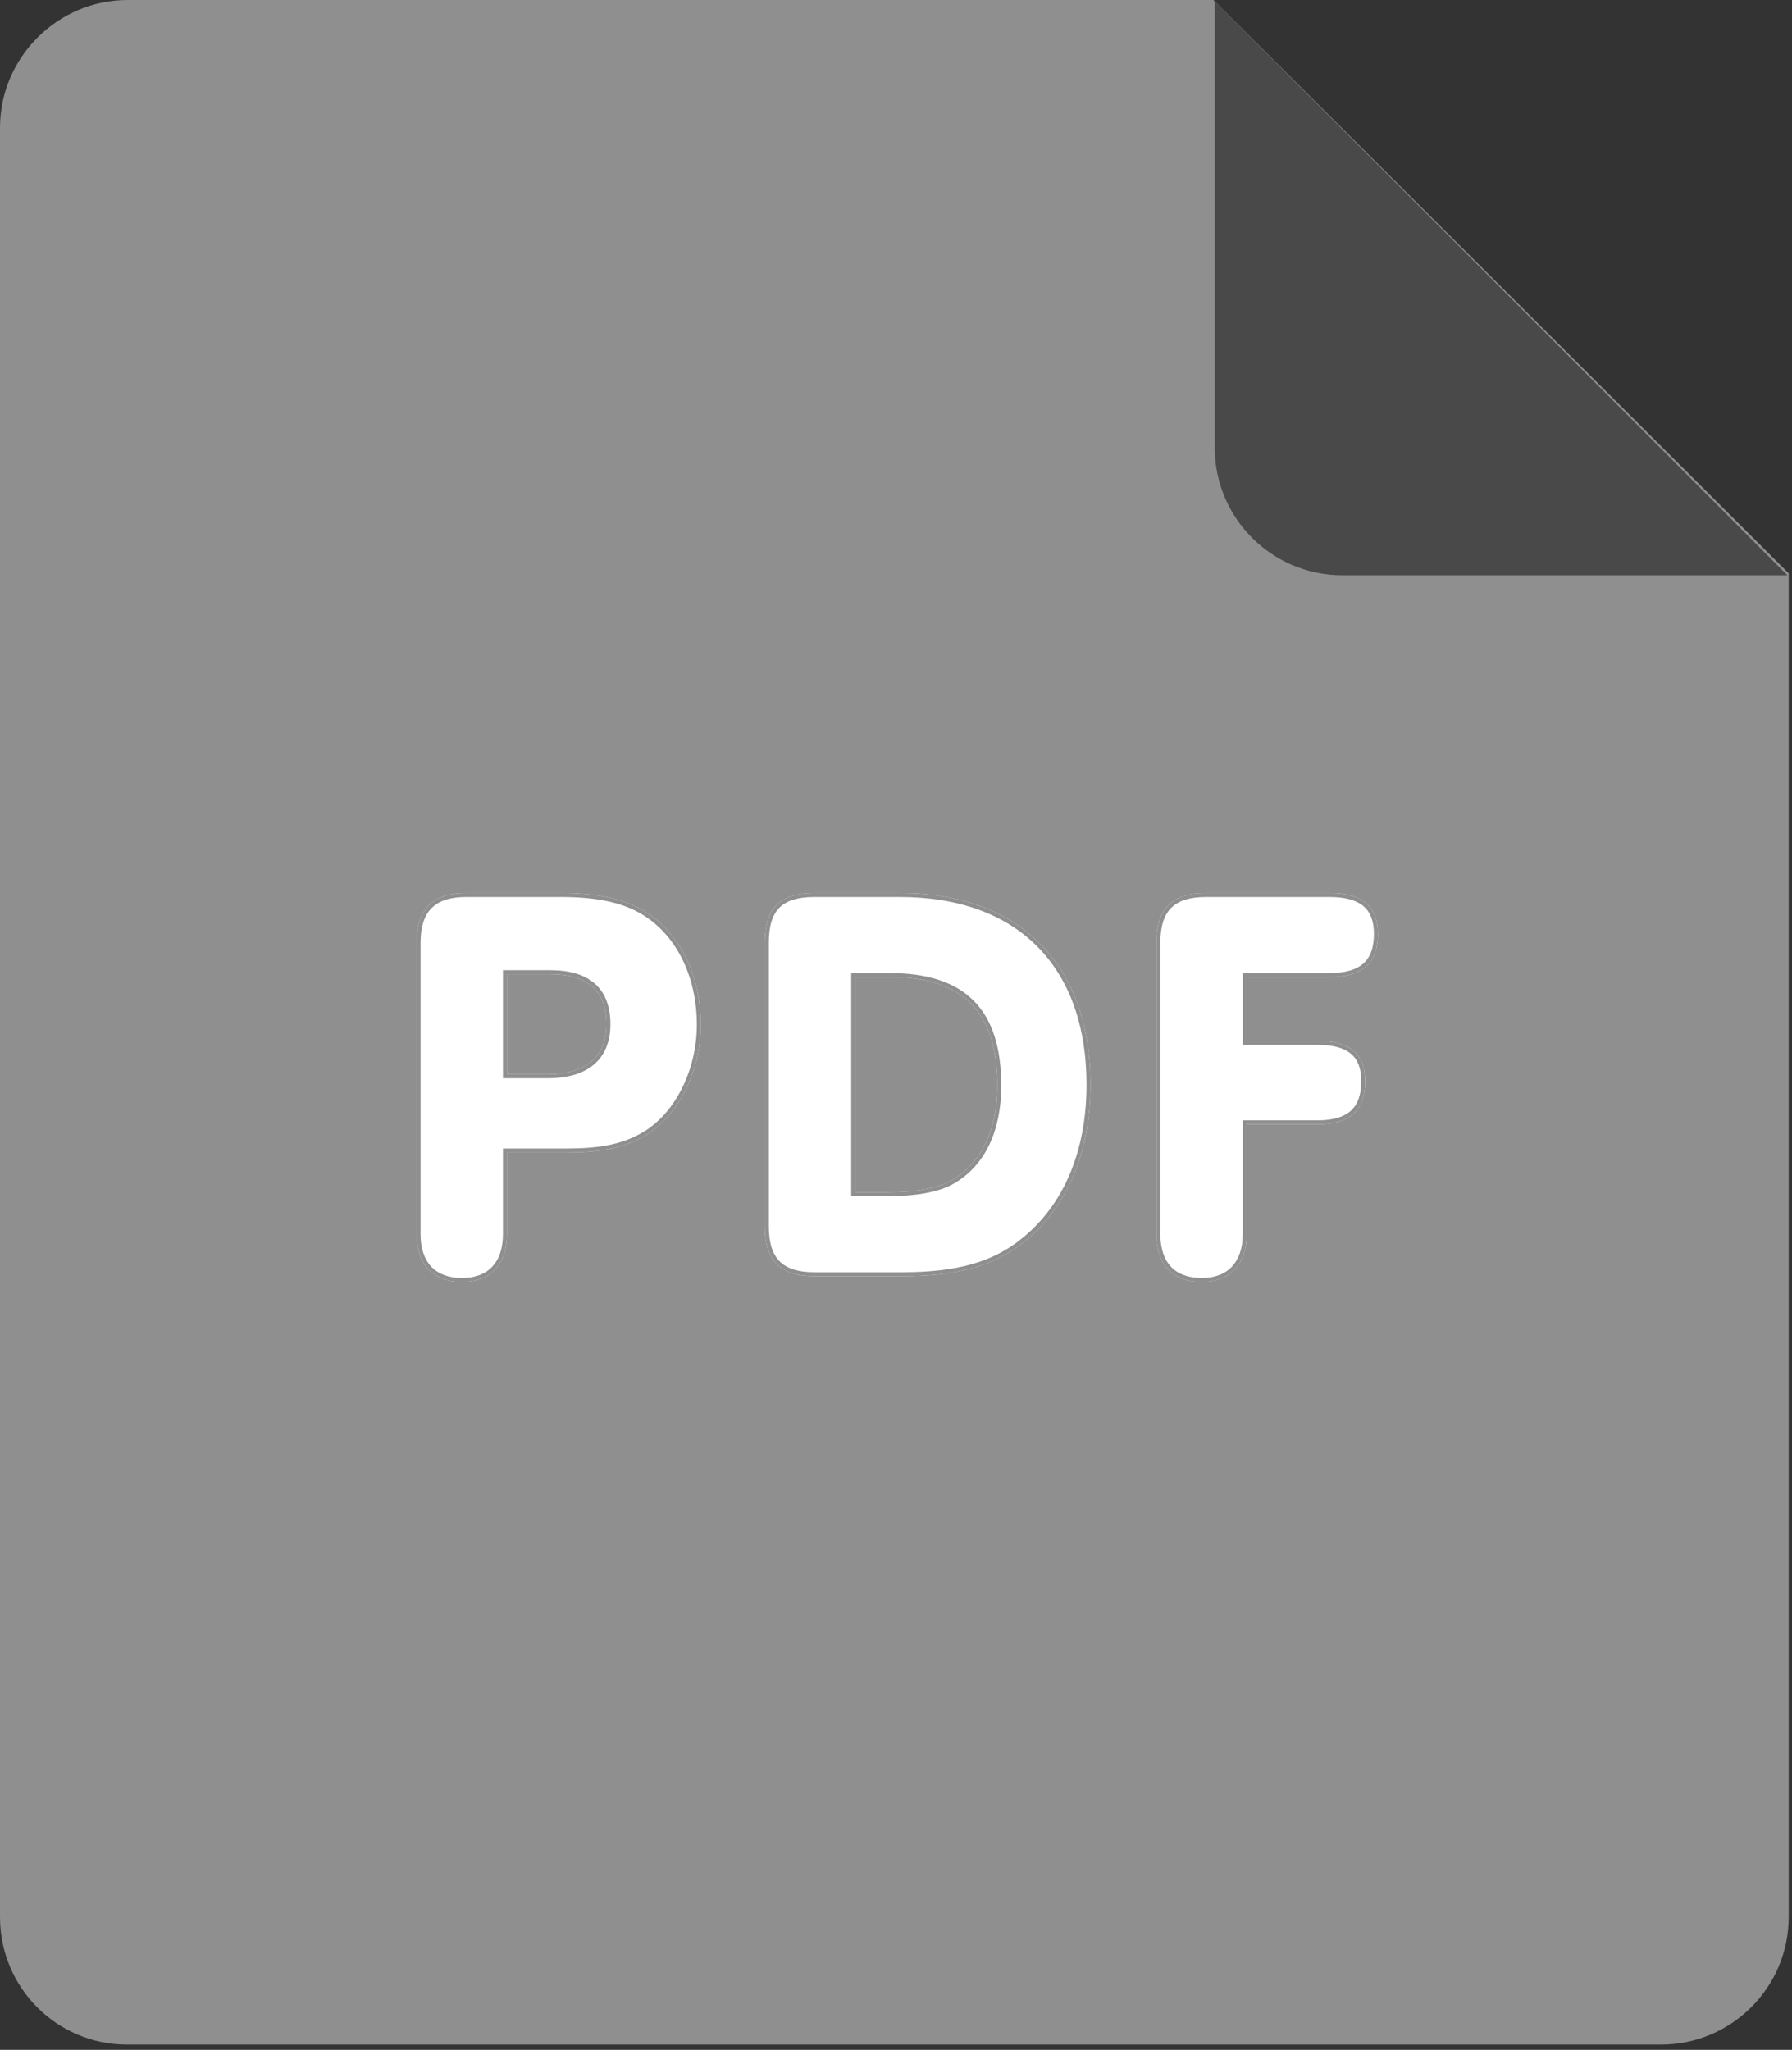 <svg width="271" height="310" viewBox="0 0 271 310" fill="none" xmlns="http://www.w3.org/2000/svg">
<rect x="0" y="0" width="271" height="310" fill="#333333" stroke="none"/>
<path d="M19.3 0H183.5L270.5 86.7V289.9C270.5 300.6 261.8 309.2 251.2 309.2H19.2C8.6 309.2 0 300.6 0 289.9V19.3C0 8.7 8.7 0 19.3 0Z" fill="#908F8F"/>
<path d="M270.3 87H203C192.3 87 183.7 78.3 183.7 67.7V0.2L270.3 87Z" fill="#494949"/>
<path d="M76.66 174.295H85.447C90.667 174.295 93.973 173.686 97.018 172.033C102.325 169.249 105.979 162.289 105.979 154.981C105.979 147.238 102.586 140.626 96.931 137.494C93.973 135.841 90.058 135.058 84.925 135.058H70.483C65.437 135.058 63.001 137.494 63.001 142.54V186.649C63.001 191.26 65.524 193.87 69.874 193.87C74.137 193.87 76.66 191.26 76.66 186.649V174.295ZM76.66 162.463V147.325H83.185C88.84 147.325 91.711 149.848 91.711 154.894C91.711 159.853 88.579 162.463 82.837 162.463H76.66Z" fill="white"/>
<path d="M115.67 185.518C115.67 190.651 118.019 193 123.152 193H136.463C144.815 193 150.47 191.434 154.994 187.693C161.432 182.473 164.912 174.208 164.912 164.029C164.912 145.846 154.211 135.058 136.115 135.058H123.152C117.932 135.058 115.67 137.32 115.67 142.54V185.518ZM129.329 180.298V147.76H134.549C145.598 147.76 150.818 152.98 150.818 164.203C150.818 170.902 148.382 175.948 143.945 178.471C141.857 179.689 138.638 180.298 134.027 180.298H129.329Z" fill="white"/>
<path d="M188.54 170.032H199.241C204.113 170.032 206.462 167.944 206.462 163.507C206.462 159.331 204.113 157.417 199.241 157.417H188.54V147.76H201.068C206.027 147.76 208.376 145.672 208.376 141.235C208.376 137.059 206.027 135.058 201.068 135.058H182.363C177.23 135.058 174.881 137.407 174.881 142.54V186.649C174.881 191.26 177.317 193.87 181.754 193.87C186.017 193.87 188.54 191.173 188.54 186.649V170.032Z" fill="white"/>
<path fill-rule="evenodd" clip-rule="evenodd" d="M76.06 173.695H85.447C90.62 173.695 93.812 173.091 96.732 171.506L96.739 171.502C101.801 168.846 105.379 162.125 105.379 154.981C105.379 147.402 102.061 141.021 96.64 138.019L96.638 138.018C93.805 136.435 90.006 135.658 84.925 135.658H70.483C68.047 135.658 66.359 136.246 65.274 137.331C64.189 138.416 63.601 140.104 63.601 142.54V186.649C63.601 188.849 64.201 190.488 65.24 191.574C66.275 192.657 67.82 193.27 69.874 193.27C71.881 193.27 73.405 192.659 74.43 191.576C75.459 190.489 76.06 188.849 76.06 186.649V173.695ZM76.06 163.063V146.725H83.185C86.089 146.725 88.389 147.372 89.966 148.768C91.557 150.177 92.311 152.257 92.311 154.894C92.311 157.506 91.481 159.584 89.815 160.996C88.167 162.394 85.788 163.063 82.837 163.063H76.06ZM154.612 187.231L154.616 187.227C160.883 182.146 164.312 174.071 164.312 164.029C164.312 155.055 161.673 147.979 156.874 143.148C152.075 138.317 145.044 135.658 136.115 135.658H123.152C120.613 135.658 118.933 136.21 117.878 137.266C116.822 138.321 116.27 140.001 116.27 142.54V185.518C116.27 188.005 116.84 189.69 117.91 190.76C118.981 191.83 120.665 192.4 123.152 192.4H136.463C144.739 192.4 150.236 190.849 154.612 187.231ZM128.729 180.898V147.16H134.549C140.157 147.16 144.41 148.484 147.253 151.35C150.095 154.215 151.418 158.51 151.418 164.203C151.418 171.04 148.925 176.328 144.244 178.991C142.015 180.29 138.665 180.898 134.027 180.898H128.729ZM187.94 169.432H199.241C201.606 169.432 203.237 168.923 204.277 167.988C205.304 167.063 205.862 165.624 205.862 163.507C205.862 161.532 205.311 160.207 204.294 159.356C203.254 158.487 201.616 158.017 199.241 158.017H187.94V147.16H201.068C203.479 147.16 205.132 146.65 206.182 145.714C207.218 144.79 207.776 143.352 207.776 141.235C207.776 139.26 207.224 137.911 206.194 137.038C205.143 136.148 203.484 135.658 201.068 135.658H182.363C179.876 135.658 178.192 136.228 177.121 137.298C176.051 138.369 175.481 140.053 175.481 142.54V186.649C175.481 188.854 176.063 190.492 177.089 191.576C178.111 192.655 179.654 193.27 181.754 193.27C183.756 193.27 185.28 192.641 186.308 191.545C187.341 190.445 187.94 188.803 187.94 186.649V169.432ZM76.66 174.295V186.649C76.66 191.26 74.137 193.87 69.874 193.87C65.524 193.87 63.001 191.26 63.001 186.649V142.54C63.001 137.494 65.437 135.058 70.483 135.058H84.925C90.058 135.058 93.973 135.841 96.931 137.494C102.586 140.626 105.979 147.238 105.979 154.981C105.979 162.289 102.325 169.249 97.018 172.033C93.973 173.686 90.667 174.295 85.447 174.295H76.66ZM76.66 162.463H82.837C88.579 162.463 91.711 159.853 91.711 154.894C91.711 149.848 88.84 147.325 83.185 147.325H76.66V162.463ZM123.152 193C118.019 193 115.67 190.651 115.67 185.518V142.54C115.67 137.32 117.932 135.058 123.152 135.058H136.115C154.211 135.058 164.912 145.846 164.912 164.029C164.912 174.208 161.432 182.473 154.994 187.693C150.47 191.434 144.815 193 136.463 193H123.152ZM129.329 180.298H134.027C138.638 180.298 141.857 179.689 143.945 178.471C148.382 175.948 150.818 170.902 150.818 164.203C150.818 152.98 145.598 147.76 134.549 147.76H129.329V180.298ZM188.54 170.032V186.649C188.54 191.173 186.017 193.87 181.754 193.87C177.317 193.87 174.881 191.26 174.881 186.649V142.54C174.881 137.407 177.23 135.058 182.363 135.058H201.068C206.027 135.058 208.376 137.059 208.376 141.235C208.376 145.672 206.027 147.76 201.068 147.76H188.54V157.417H199.241C204.113 157.417 206.462 159.331 206.462 163.507C206.462 167.944 204.113 170.032 199.241 170.032H188.54Z" fill="#908F8F"/>
</svg>
